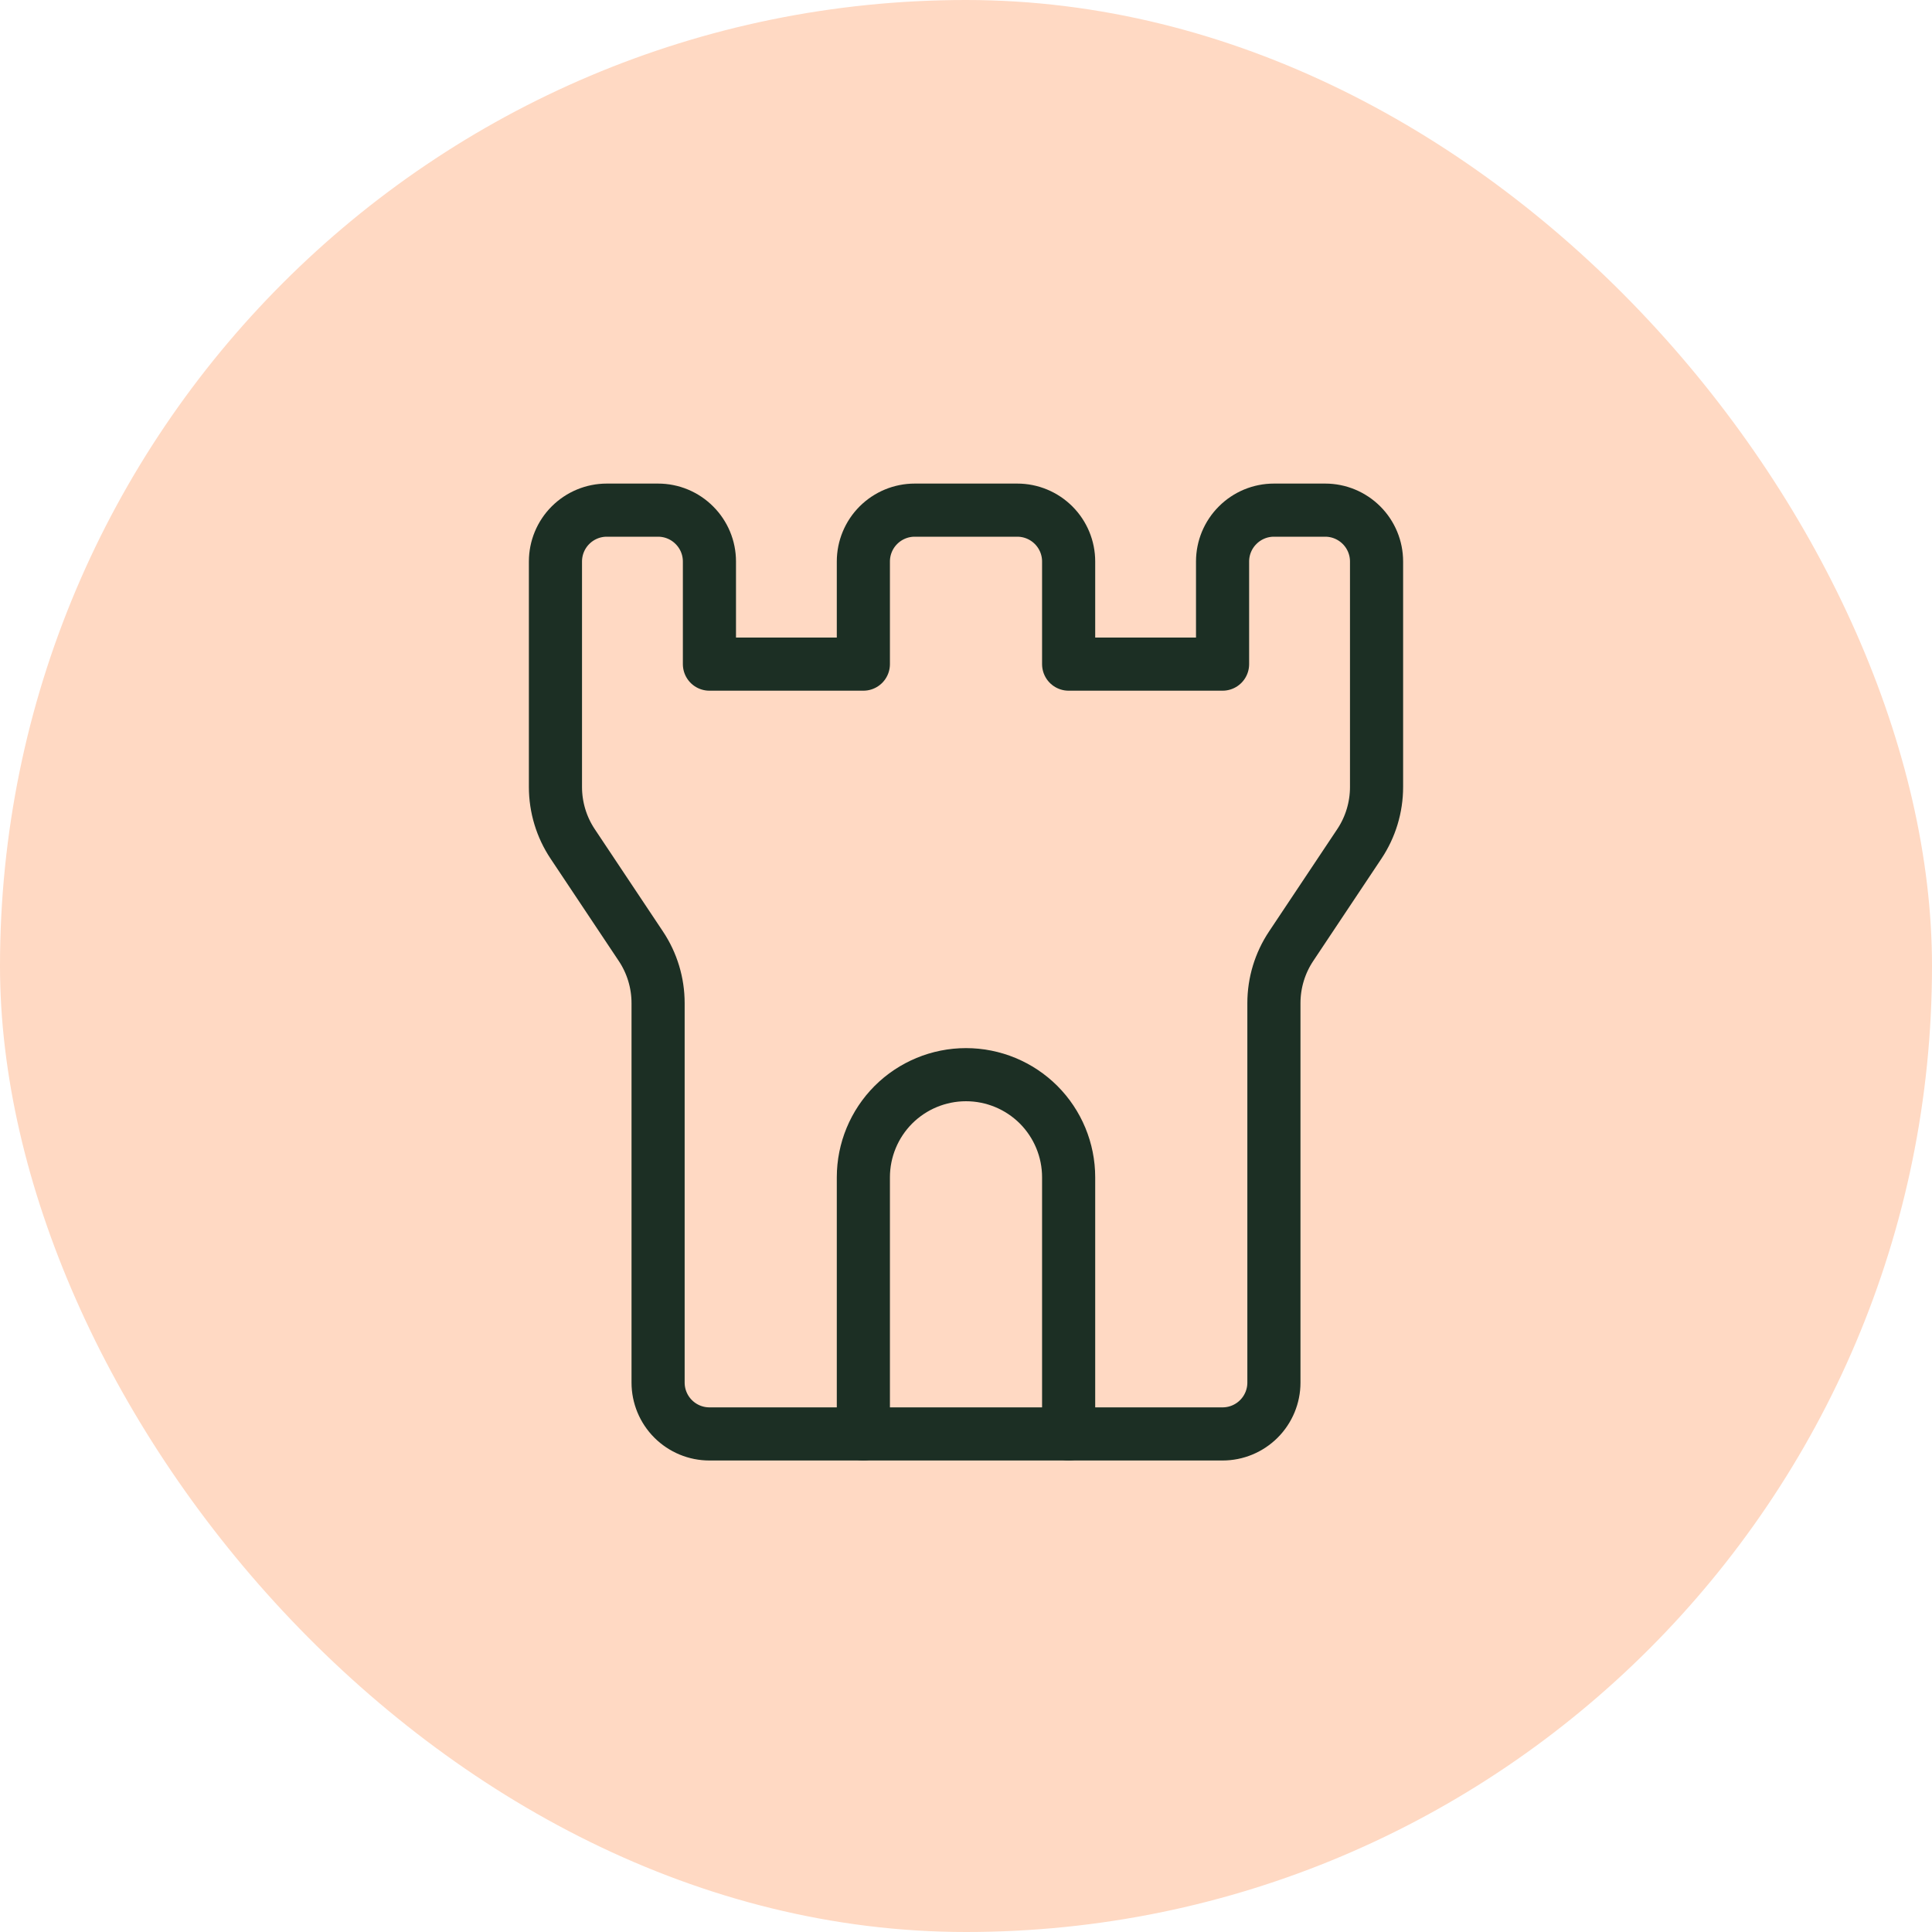 <svg width="40" height="40" viewBox="0 0 40 40" fill="none" xmlns="http://www.w3.org/2000/svg">
<rect width="40" height="40" rx="20" fill="#FFD9C3"/>
<path d="M12.562 10.562H13.625C13.907 10.562 14.177 10.674 14.376 10.874C14.576 11.073 14.688 11.343 14.688 11.625V13.75H17.875V11.625C17.875 11.343 17.987 11.073 18.186 10.874C18.386 10.674 18.656 10.562 18.938 10.562H21.062C21.344 10.562 21.614 10.674 21.814 10.874C22.013 11.073 22.125 11.343 22.125 11.625V13.75H25.312V11.625C25.312 11.343 25.424 11.073 25.624 10.874C25.823 10.674 26.093 10.562 26.375 10.562H27.438C27.719 10.562 27.989 10.674 28.189 10.874C28.388 11.073 28.5 11.343 28.5 11.625V16.294C28.5 16.713 28.376 17.124 28.143 17.473L26.732 19.59C26.499 19.939 26.375 20.349 26.375 20.769V28.625C26.375 28.907 26.263 29.177 26.064 29.376C25.864 29.576 25.594 29.688 25.312 29.688H14.688C14.406 29.688 14.136 29.576 13.936 29.376C13.737 29.177 13.625 28.907 13.625 28.625V20.769C13.625 20.349 13.501 19.939 13.268 19.59L11.857 17.473C11.624 17.124 11.5 16.713 11.5 16.294V11.625C11.5 11.343 11.612 11.073 11.811 10.874C12.011 10.674 12.281 10.562 12.562 10.562Z" stroke="#1C2F24" stroke-width="1.1" stroke-linecap="round" stroke-linejoin="round"/>
<path d="M17.875 29.688V24.375C17.875 23.811 18.099 23.271 18.497 22.872C18.896 22.474 19.436 22.25 20 22.25C20.564 22.25 21.104 22.474 21.503 22.872C21.901 23.271 22.125 23.811 22.125 24.375V29.688" stroke="#1C2F24" stroke-width="1.1" stroke-linecap="round" stroke-linejoin="round"/>
</svg>
